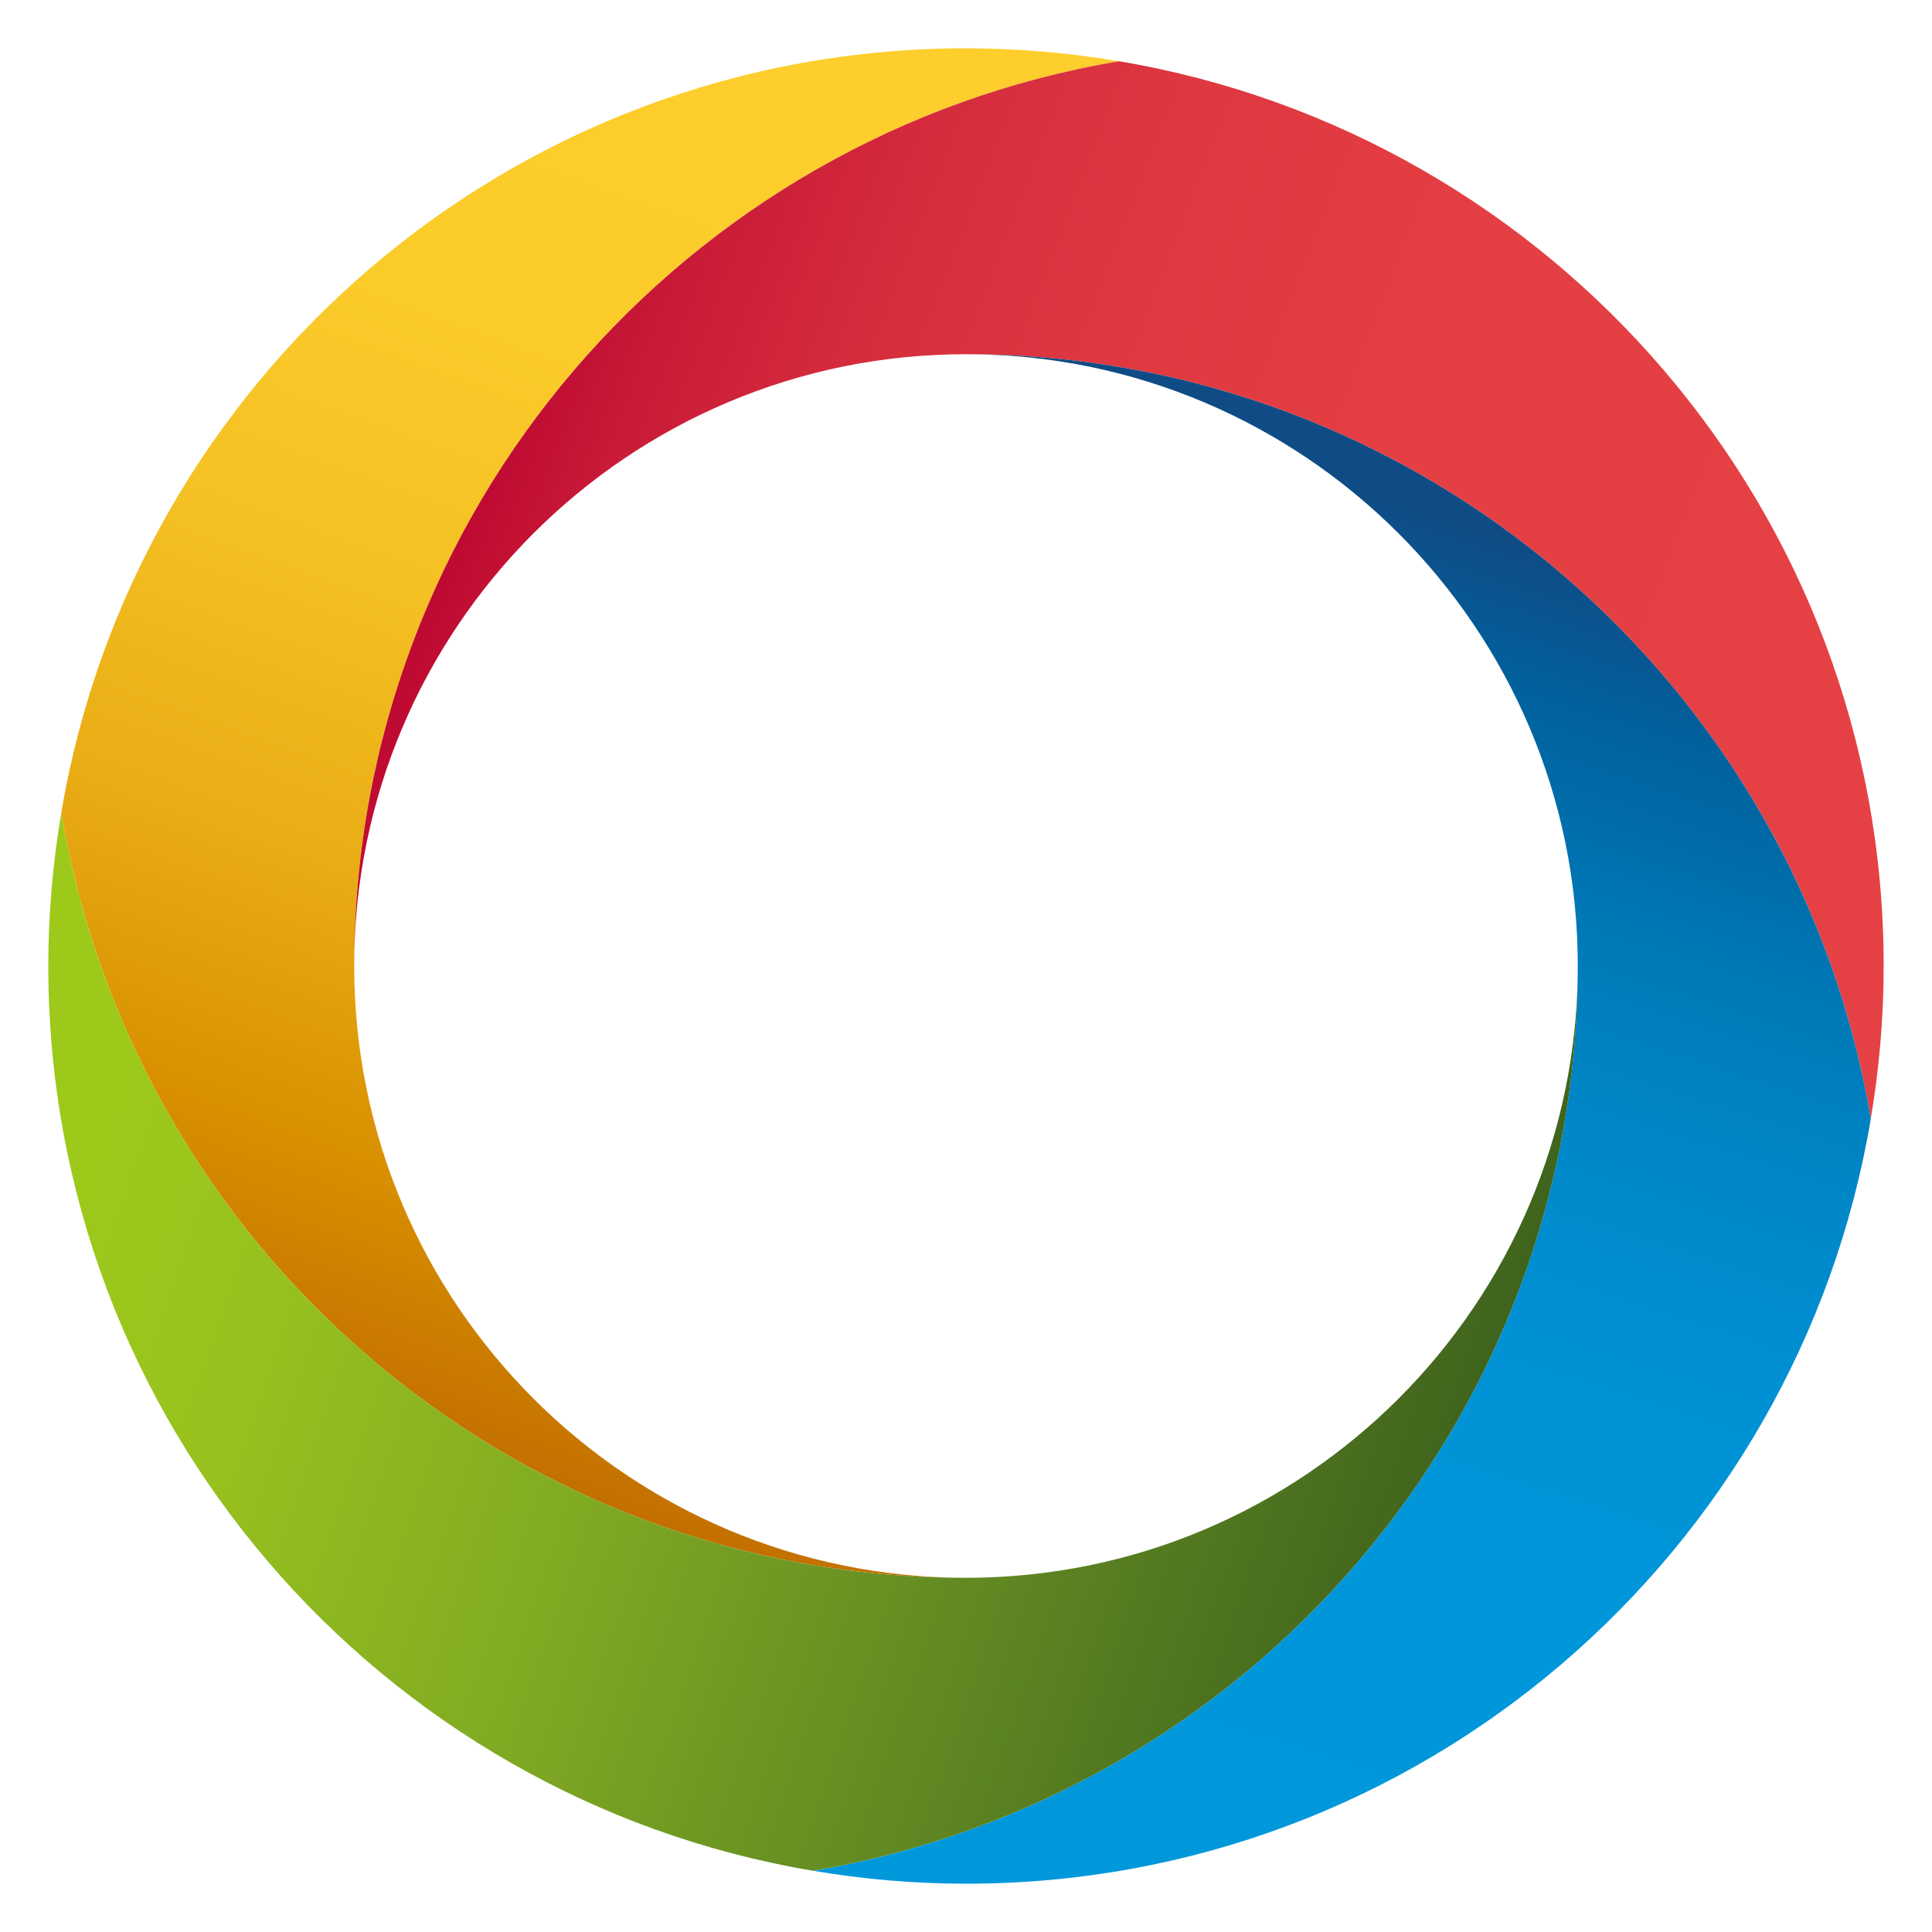 <?xml version="1.0" encoding="utf-8"?>
<!-- Generator: Adobe Illustrator 16.0.0, SVG Export Plug-In . SVG Version: 6.00 Build 0)  -->
<!DOCTYPE svg PUBLIC "-//W3C//DTD SVG 1.1//EN" "http://www.w3.org/Graphics/SVG/1.1/DTD/svg11.dtd">
<svg version="1.1" id="图层_1" xmlns="http://www.w3.org/2000/svg" xmlns:xlink="http://www.w3.org/1999/xlink" x="0px" y="0px"
	 width="56.693px" height="56.693px" viewBox="0 0 56.693 56.693" enable-background="new 0 0 56.693 56.693" xml:space="preserve">
<g>
	<linearGradient id="SVGID_1_" gradientUnits="userSpaceOnUse" x1="11.832" y1="43.438" x2="26.713" y2="2.134">
		<stop  offset="0" style="stop-color:#BE6800"/>
		<stop  offset="0.025" style="stop-color:#C26E00"/>
		<stop  offset="0.194" style="stop-color:#D89000"/>
		<stop  offset="0.369" style="stop-color:#E9AC15"/>
		<stop  offset="0.551" style="stop-color:#F4BF22"/>
		<stop  offset="0.744" style="stop-color:#FBCB2A"/>
		<stop  offset="0.966" style="stop-color:#FDCE2C"/>
	</linearGradient>
	<path fill="url(#SVGID_1_)" d="M28.348,46.299L28.348,46.299c-9.914,0-17.954-8.039-17.954-17.953
		c0-13.342,9.706-24.412,22.441-26.549c-1.46-0.245-2.959-0.379-4.487-0.379c-13.344,0-24.412,9.706-26.551,22.44
		C3.936,36.593,15.004,46.299,28.348,46.299z"/>
	
		<linearGradient id="SVGID_2_" gradientUnits="userSpaceOnUse" x1="139.292" y1="755.389" x2="155.599" y2="713.065" gradientTransform="matrix(0 1 -1 0 768.403 -127.824)">
		<stop  offset="0" style="stop-color:#B8002F"/>
		<stop  offset="0.003" style="stop-color:#B8002F"/>
		<stop  offset="0.117" style="stop-color:#C91A37"/>
		<stop  offset="0.245" style="stop-color:#D62D3D"/>
		<stop  offset="0.396" style="stop-color:#DF3841"/>
		<stop  offset="0.59" style="stop-color:#E43F43"/>
		<stop  offset="0.973" style="stop-color:#E54144"/>
	</linearGradient>
	<path fill="url(#SVGID_2_)" d="M10.393,28.348L10.393,28.348c0-9.914,8.039-17.954,17.952-17.954
		c13.344,0,24.414,9.706,26.551,22.44c0.246-1.458,0.379-2.957,0.379-4.486c0-13.343-9.706-24.412-22.44-26.551
		C20.099,3.936,10.393,15.004,10.393,28.348z"/>
	
		<linearGradient id="SVGID_3_" gradientUnits="userSpaceOnUse" x1="901.15" y1="658.501" x2="914.51" y2="617.162" gradientTransform="matrix(-1 0 0 -1 945.174 673.141)">
		<stop  offset="0.027" style="stop-color:#0F4C86"/>
		<stop  offset="0.124" style="stop-color:#00629E"/>
		<stop  offset="0.24" style="stop-color:#0076B4"/>
		<stop  offset="0.368" style="stop-color:#0086C6"/>
		<stop  offset="0.514" style="stop-color:#0090D3"/>
		<stop  offset="0.694" style="stop-color:#0097DA"/>
		<stop  offset="1" style="stop-color:#0098DB"/>
	</linearGradient>
	<path fill="url(#SVGID_3_)" d="M28.345,10.394L28.345,10.394c9.915,0,17.954,8.038,17.954,17.952
		c0,13.342-9.706,24.412-22.44,26.55c1.46,0.246,2.958,0.38,4.487,0.38c13.345,0,24.413-9.706,26.551-22.442
		C52.757,20.098,41.689,10.394,28.345,10.394z"/>
	
		<linearGradient id="SVGID_4_" gradientUnits="userSpaceOnUse" x1="806.608" y1="-112.584" x2="820.632" y2="-153.227" gradientTransform="matrix(0 -1 1 0 156.961 851.632)">
		<stop  offset="0" style="stop-color:#395D1C"/>
		<stop  offset="0.329" style="stop-color:#618822"/>
		<stop  offset="0.617" style="stop-color:#81AB22"/>
		<stop  offset="0.851" style="stop-color:#96C11E"/>
		<stop  offset="1" style="stop-color:#9DC91B"/>
	</linearGradient>
	<path fill="url(#SVGID_4_)" d="M46.3,28.346L46.3,28.346c0,9.913-8.039,17.953-17.954,17.953c-13.342,0-24.412-9.706-26.549-22.44
		c-0.246,1.459-0.38,2.958-0.38,4.487c0,13.342,9.706,24.411,22.441,26.55C36.594,52.757,46.3,41.688,46.3,28.346z"/>
</g>
</svg>
